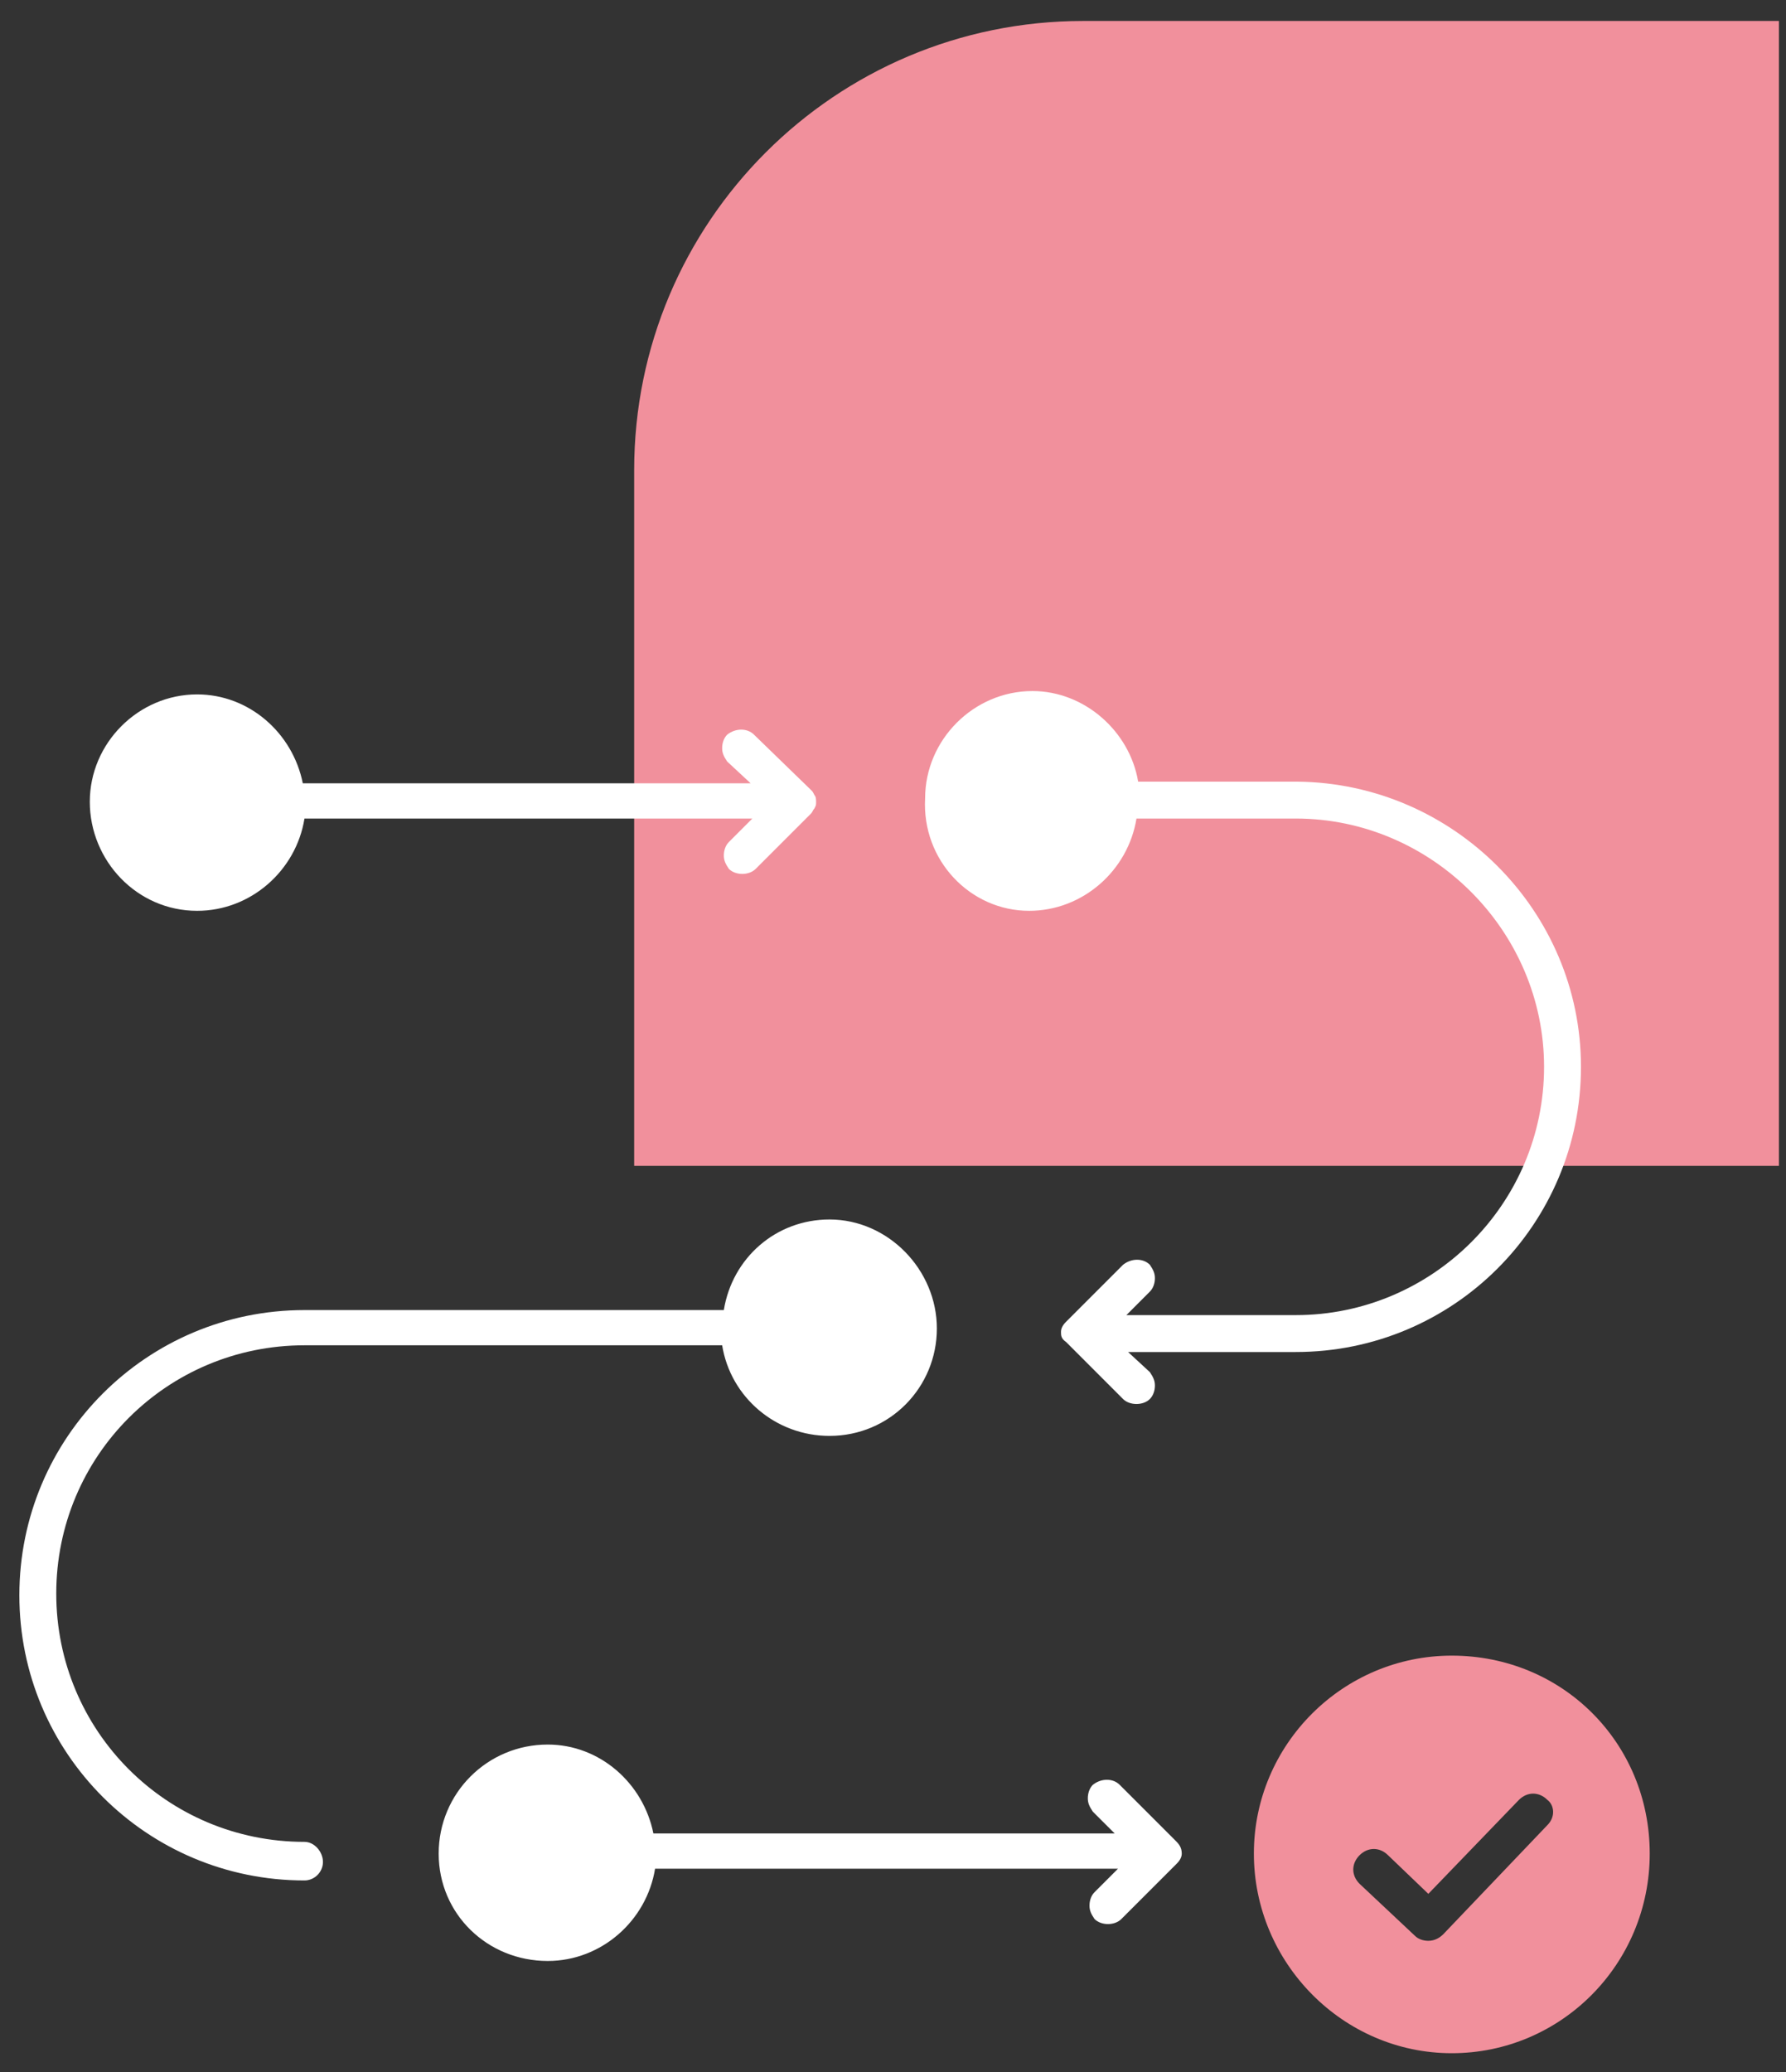 <svg width="50" height="58" viewBox="0 0 50 58" fill="none" xmlns="http://www.w3.org/2000/svg">
<rect x="0" y="0" width="50" height="58" fill="#333333" stroke="none"/>
<g id="Group 322">
<g id="Group 152">
<path id="Rectangle 106" d="M49.802 32.635H17.754V13.157C17.754 6.215 23.382 0.587 30.324 0.587H49.802V32.635Z" fill="#F1909C"/>
</g>
<g id="Group">
<path id="Vector" d="M8.524 51.558C4.674 51.558 1.575 48.459 1.575 44.608C1.575 40.757 4.674 37.658 8.524 37.658H20.217C20.452 39.114 21.72 40.194 23.222 40.194C24.913 40.194 26.228 38.832 26.228 37.188C26.228 35.545 24.866 34.136 23.222 34.136C21.72 34.136 20.499 35.216 20.264 36.672H8.524C4.11 36.672 0.542 40.241 0.542 44.655C0.542 49.069 4.11 52.638 8.524 52.638C8.806 52.638 9.041 52.403 9.041 52.121C9.041 51.84 8.806 51.558 8.524 51.558Z" fill="white"/>
<path id="Vector_2" d="M40.644 46.345C37.592 46.345 35.103 48.834 35.103 51.886C35.103 54.939 37.592 57.474 40.644 57.474C43.696 57.474 46.185 54.986 46.185 51.886C46.185 48.787 43.743 46.345 40.644 46.345ZM43.321 51.088L40.409 54.14C40.315 54.234 40.175 54.328 39.987 54.328C39.846 54.328 39.705 54.281 39.611 54.187L38.061 52.731C37.827 52.497 37.827 52.168 38.061 51.933C38.296 51.699 38.625 51.699 38.86 51.933L39.987 53.013L42.522 50.384C42.757 50.149 43.086 50.149 43.321 50.384C43.509 50.525 43.556 50.853 43.321 51.088Z" fill="#F1909C"/>
<path id="Vector_3" d="M28.811 25.496C30.313 25.496 31.581 24.369 31.816 22.913H31.863H36.23C36.23 22.913 36.23 22.913 36.277 22.913C40.081 22.913 43.227 26.059 43.227 29.863C43.227 33.714 40.081 36.813 36.277 36.813H31.534L32.191 36.155C32.285 36.061 32.332 35.92 32.332 35.78C32.332 35.639 32.285 35.545 32.191 35.404C32.004 35.216 31.675 35.216 31.44 35.404L29.891 36.954L29.844 37.001C29.75 37.094 29.703 37.188 29.703 37.282C29.703 37.376 29.703 37.47 29.844 37.564L29.891 37.611L31.44 39.161C31.534 39.255 31.675 39.301 31.816 39.301C31.957 39.301 32.098 39.255 32.191 39.161C32.285 39.067 32.332 38.926 32.332 38.785C32.332 38.644 32.285 38.55 32.191 38.409L31.581 37.846H36.277C40.691 37.846 44.26 34.277 44.26 29.863C44.26 25.496 40.691 21.927 36.324 21.88H36.277H31.91H31.863C31.628 20.471 30.36 19.344 28.904 19.344C27.261 19.344 25.899 20.706 25.899 22.35C25.805 24.087 27.167 25.496 28.811 25.496Z" fill="white"/>
<path id="Vector_4" d="M5.519 25.496C7.022 25.496 8.29 24.369 8.524 22.913H21.062L20.405 23.571C20.311 23.665 20.264 23.805 20.264 23.946C20.264 24.087 20.311 24.181 20.405 24.322C20.499 24.416 20.64 24.463 20.78 24.463C20.921 24.463 21.062 24.416 21.156 24.322L22.706 22.772C22.753 22.725 22.753 22.678 22.8 22.631C22.847 22.538 22.847 22.538 22.847 22.444C22.847 22.397 22.847 22.303 22.8 22.256C22.753 22.162 22.753 22.162 22.706 22.115L21.109 20.565C20.921 20.377 20.593 20.377 20.358 20.565C20.264 20.659 20.217 20.8 20.217 20.941C20.217 21.082 20.264 21.176 20.358 21.317L21.015 21.927H8.524H8.477C8.196 20.518 6.975 19.438 5.519 19.438C3.875 19.438 2.514 20.8 2.514 22.444C2.514 24.087 3.829 25.496 5.519 25.496Z" fill="white"/>
<path id="Vector_5" d="M32.896 51.511L31.346 49.961C31.159 49.773 30.83 49.773 30.595 49.961C30.501 50.055 30.454 50.196 30.454 50.337C30.454 50.478 30.501 50.572 30.595 50.713L31.206 51.323H18.292C18.01 49.914 16.789 48.834 15.334 48.834C13.643 48.834 12.281 50.196 12.281 51.886C12.281 53.577 13.643 54.892 15.334 54.892C16.836 54.892 18.104 53.765 18.339 52.309H31.299L30.642 52.967C30.548 53.06 30.501 53.201 30.501 53.342C30.501 53.483 30.548 53.577 30.642 53.718C30.736 53.812 30.877 53.859 31.018 53.859C31.159 53.859 31.299 53.812 31.393 53.718L32.943 52.168C33.037 52.074 33.084 51.98 33.084 51.886C33.084 51.699 32.99 51.605 32.896 51.511Z" fill="white"/>
</g>
</g>
</svg>
